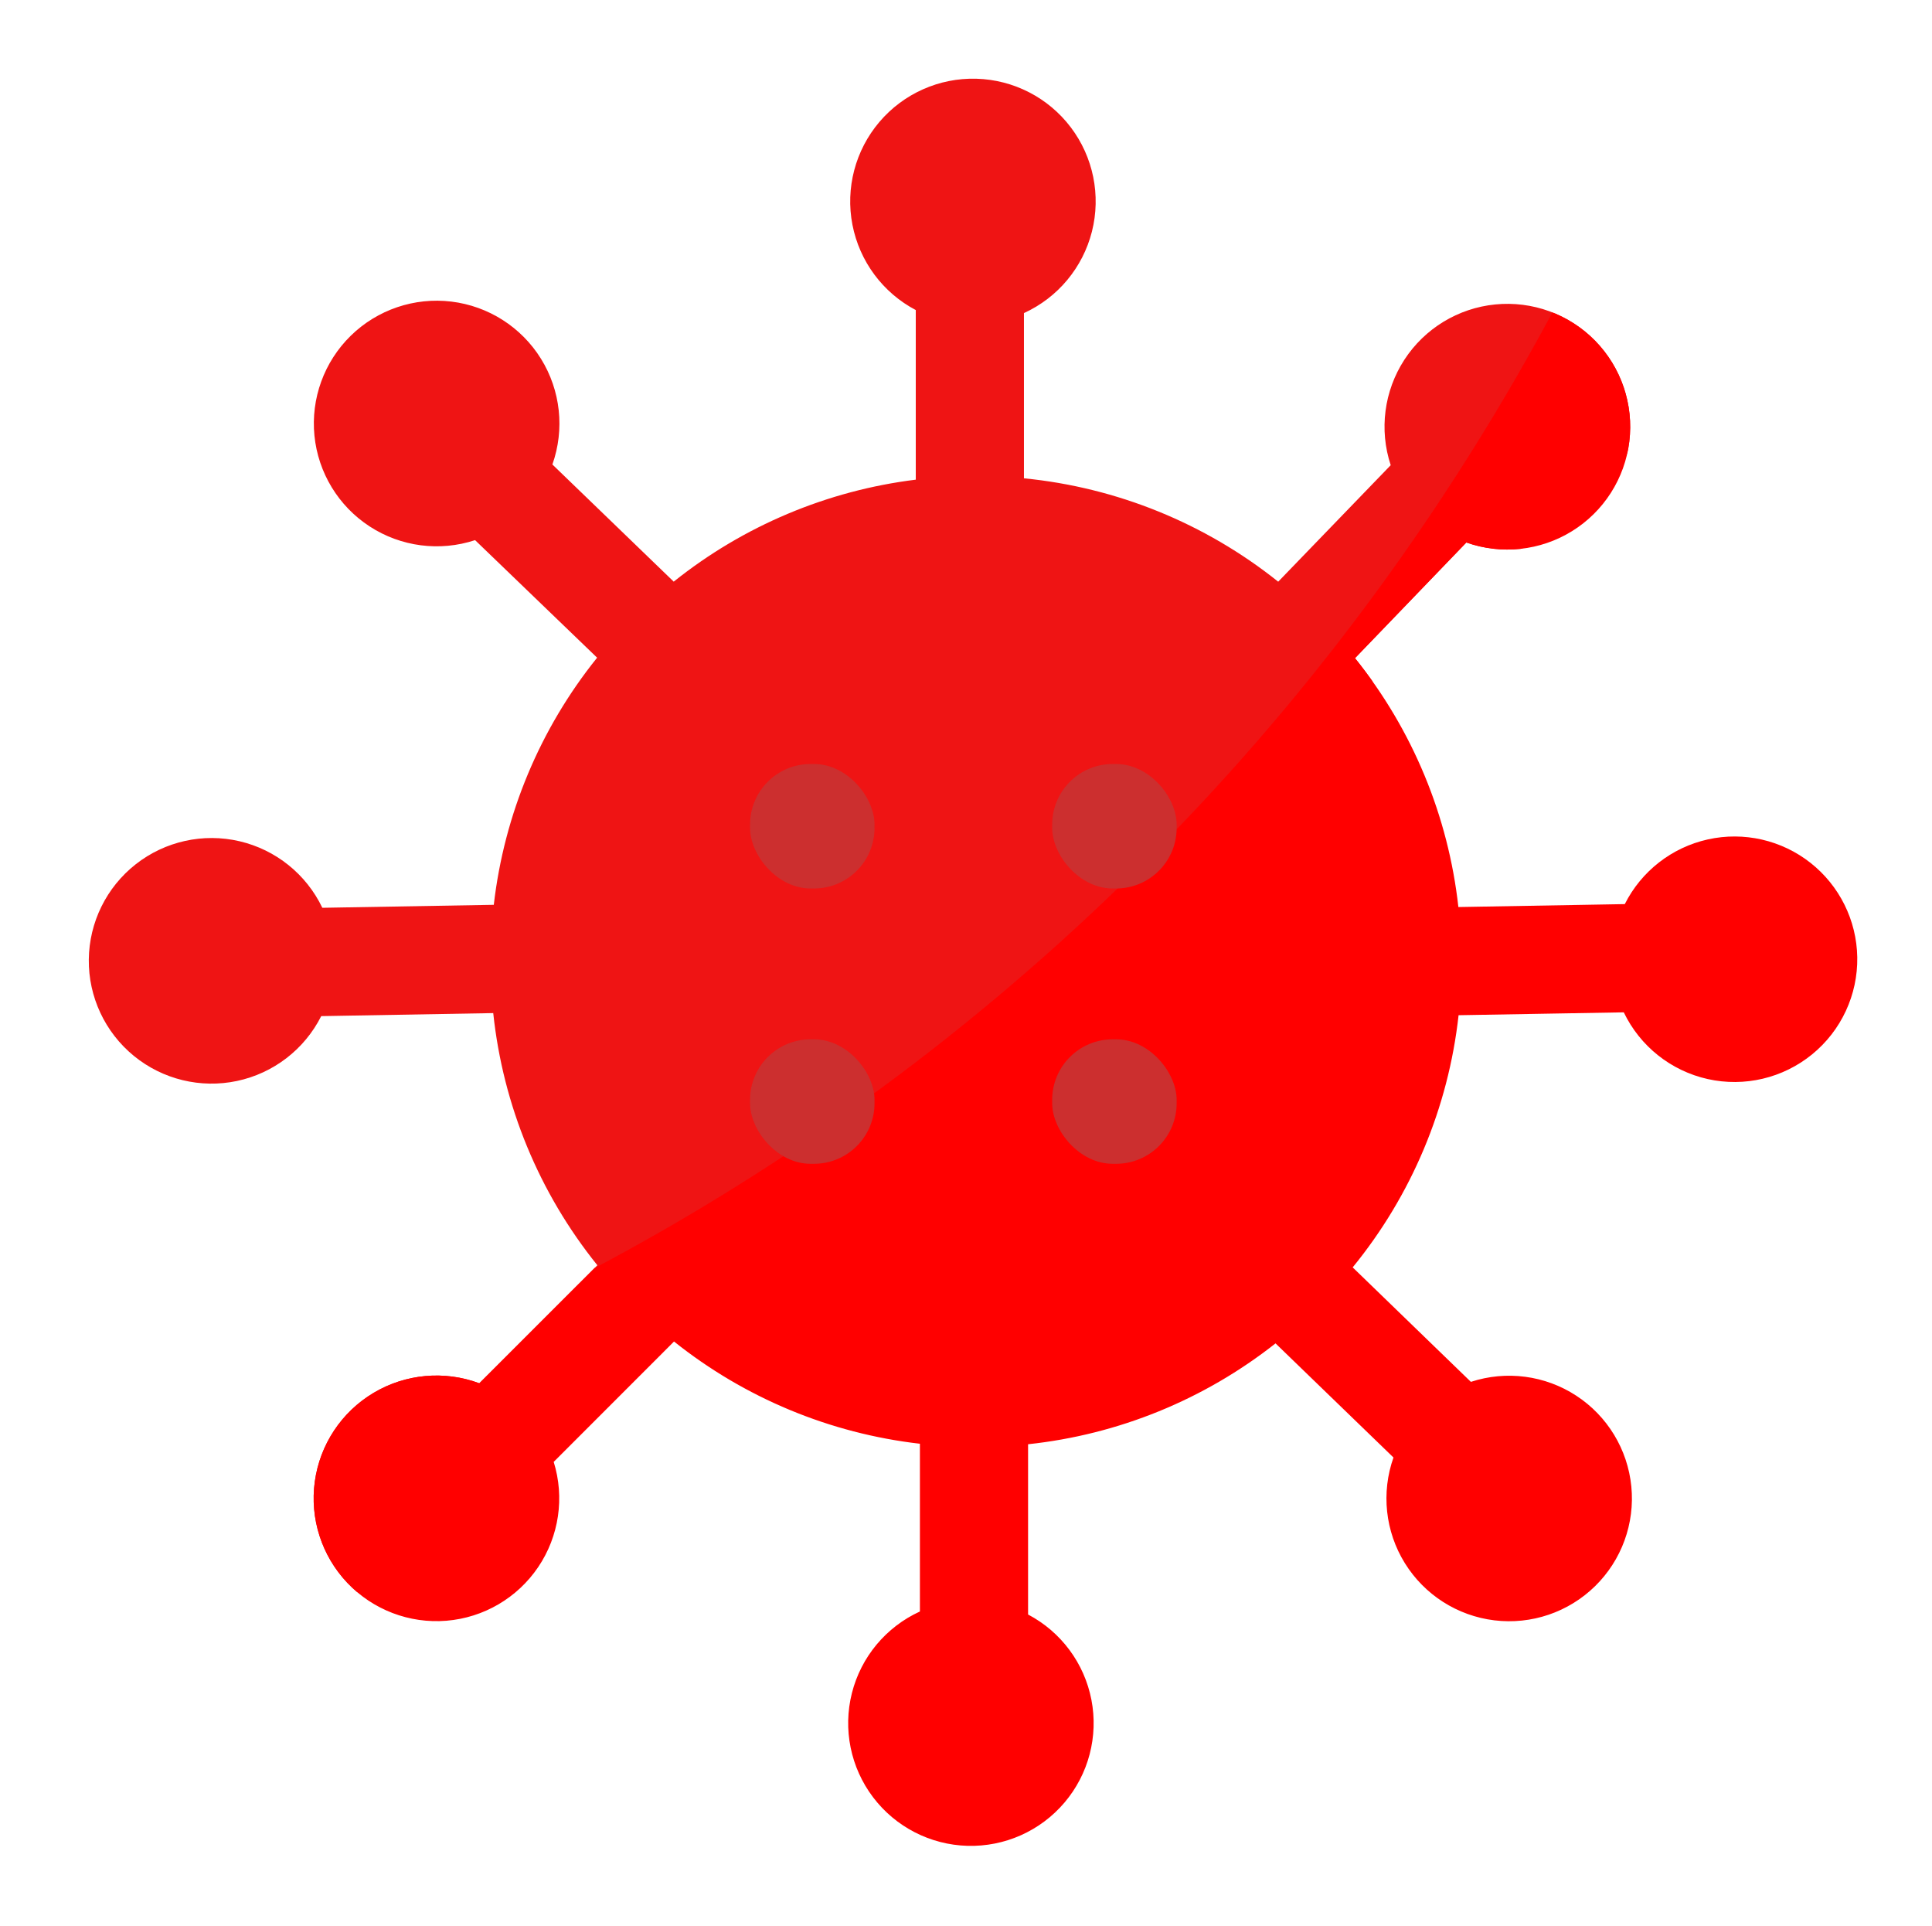 <svg id="Layer_2" data-name="Layer 2" xmlns="http://www.w3.org/2000/svg" xmlns:xlink="http://www.w3.org/1999/xlink" viewBox="0 0 383.12 381.82"><defs><style>.cls-1{fill:none;}.cls-2{clip-path:url(#clip-path);}.cls-3{fill:#ef1414;}.cls-4{fill:red;}.cls-5{fill:#cc2f2f;}</style><clipPath id="clip-path"><path class="cls-1" d="M368.3,189.8A24.35,24.35,0,0,1,322,200.73l-32.76.57a95.69,95.69,0,0,1-21,50L291.68,274a24.34,24.34,0,1,1-15.35,15l-23.39-22.63a95.62,95.62,0,0,1-49.07,20v33.76a24.34,24.34,0,1,1-21.45-.6V286.27A95.67,95.67,0,0,1,133.66,266L109.8,289.87a24.35,24.35,0,1,1-14.75-15.59l23.41-23.4a95.71,95.71,0,0,1-20.65-50l-34.11.6A24.35,24.35,0,1,1,63.92,180l34-.59a95.64,95.64,0,0,1,20.49-49L94.21,107.1a24.35,24.35,0,1,1,15.33-15l24.06,23.23a95.61,95.61,0,0,1,48-20.22V61.48a24.34,24.34,0,1,1,21.45.6V94.84a95.74,95.74,0,0,1,50.42,20.5l22.31-23.1a24.36,24.36,0,1,1,15,15.33L268.7,130.5a95.55,95.55,0,0,1,20.5,49.35l33-.58A24.35,24.35,0,0,1,368.3,189.8Z"/></clipPath></defs><title>covid-2</title><g class="cls-2"><polygon class="cls-3" points="8.48 371.62 416.92 5.39 8.48 5.39 8.48 371.62"/><path class="cls-4" d="M344.19-25.78c-12.68,42.15-46.64,134-134.41,213C96.32,289.37-32.73,303.28-74,306A426.4,426.4,0,0,0,57.83,382.66c148,53.11,281.45,6,324-11a422.53,422.53,0,0,0,33.11-163C415.05,93.4,367.14,9.35,344.19-25.78Z"/></g><rect class="cls-5" x="148.74" y="151.49" width="24.68" height="24.68" rx="12" ry="12"/><rect class="cls-5" x="208.65" y="151.49" width="24.68" height="24.68" rx="12" ry="12"/><rect class="cls-5" x="148.74" y="206.08" width="24.68" height="24.68" rx="12" ry="12"/><rect class="cls-5" x="208.65" y="206.08" width="24.68" height="24.68" rx="12" ry="12"/></svg>